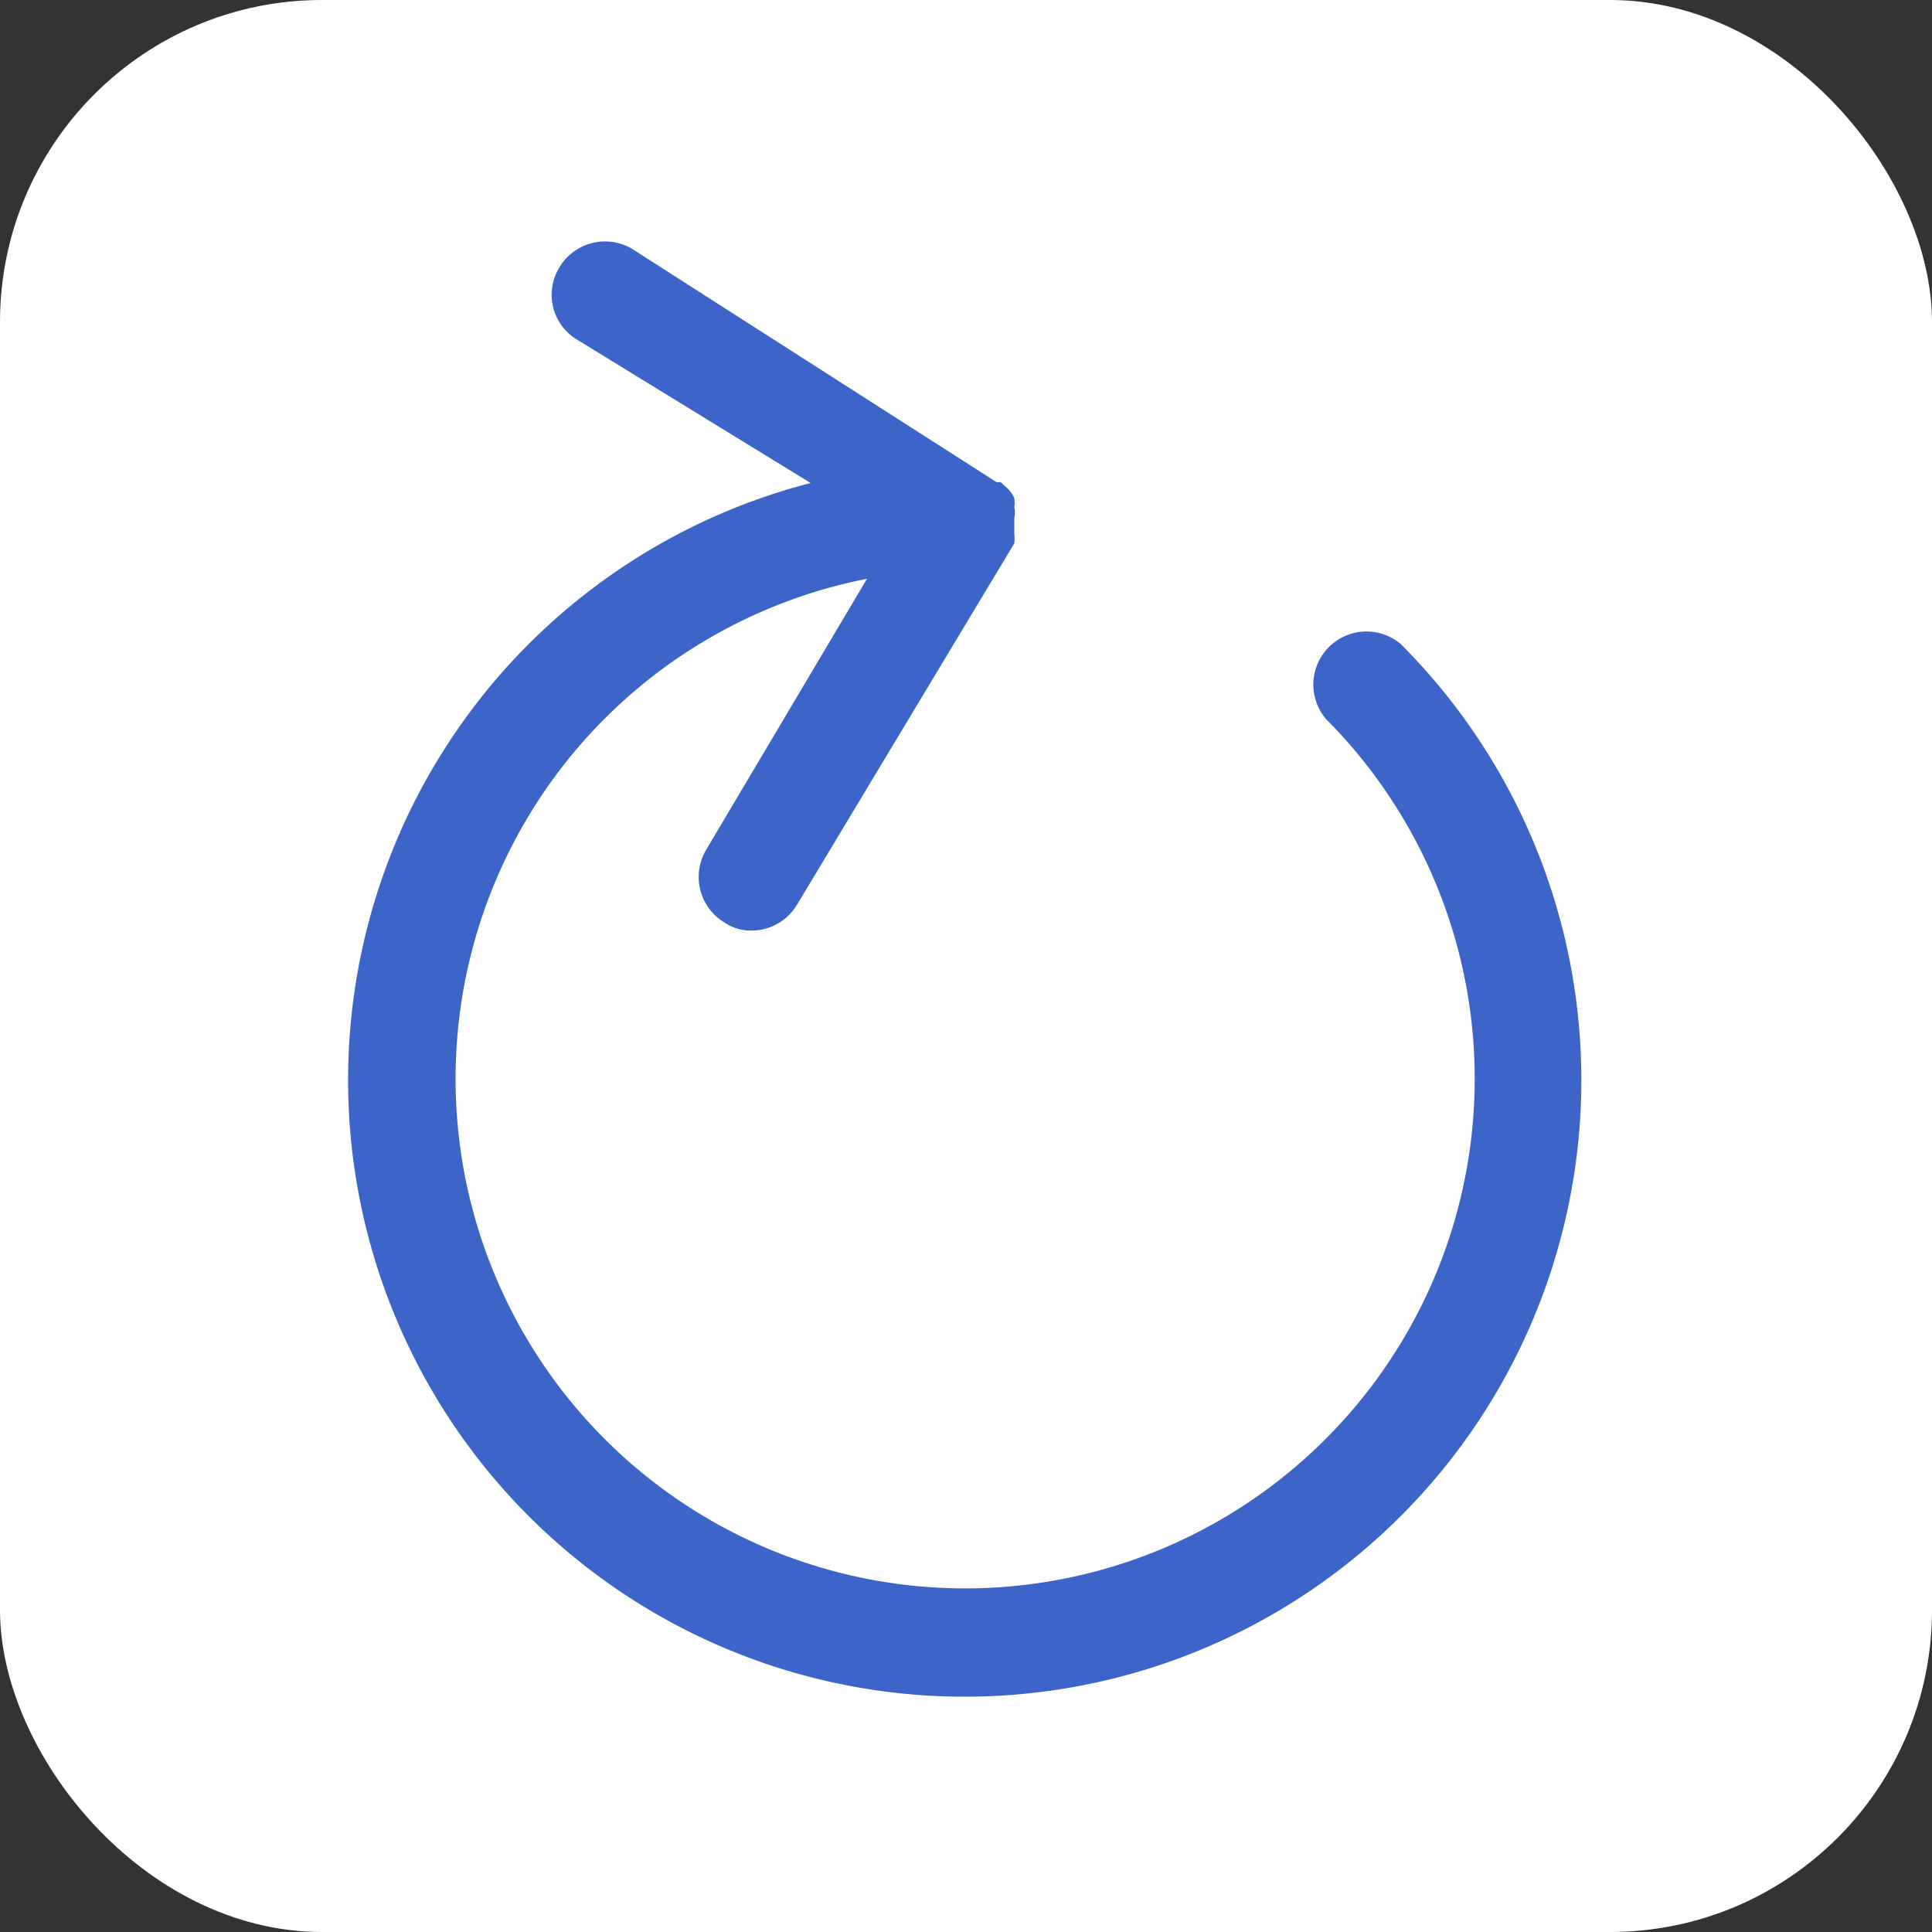 <svg xmlns="http://www.w3.org/2000/svg" viewBox="0 0 24 24"><rect x="0" y="0" width="24" height="24" fill="#333333" stroke="none"/><defs><style>.cls-1{fill:#fff;}.cls-2{fill:#3d65c9;}</style></defs><title>d_刷新</title><g id="图层_2" data-name="图层 2"><g id="抽屉"><rect class="cls-1" width="24" height="24" rx="4"/><path class="cls-2" d="M17.4,8a.66.66,0,0,0-.93.93,6.33,6.33,0,1,1-5.7-1.74l-2,3.37a.66.66,0,0,0,.23.9.58.58,0,0,0,.33.1.66.66,0,0,0,.57-.32l2.7-4.49s0,0,0,0a.56.56,0,0,0,0-.12l0-.13s0,0,0,0,0-.05,0-.07a.28.28,0,0,0,0-.13.37.37,0,0,0,0-.11.41.41,0,0,0-.07-.11l-.1-.09s0,0-.05,0L7.85,3.09a.66.66,0,0,0-.9.23.65.65,0,0,0,.22.9L10.07,6A7.66,7.66,0,1,0,17.4,8Z"/></g></g></svg>